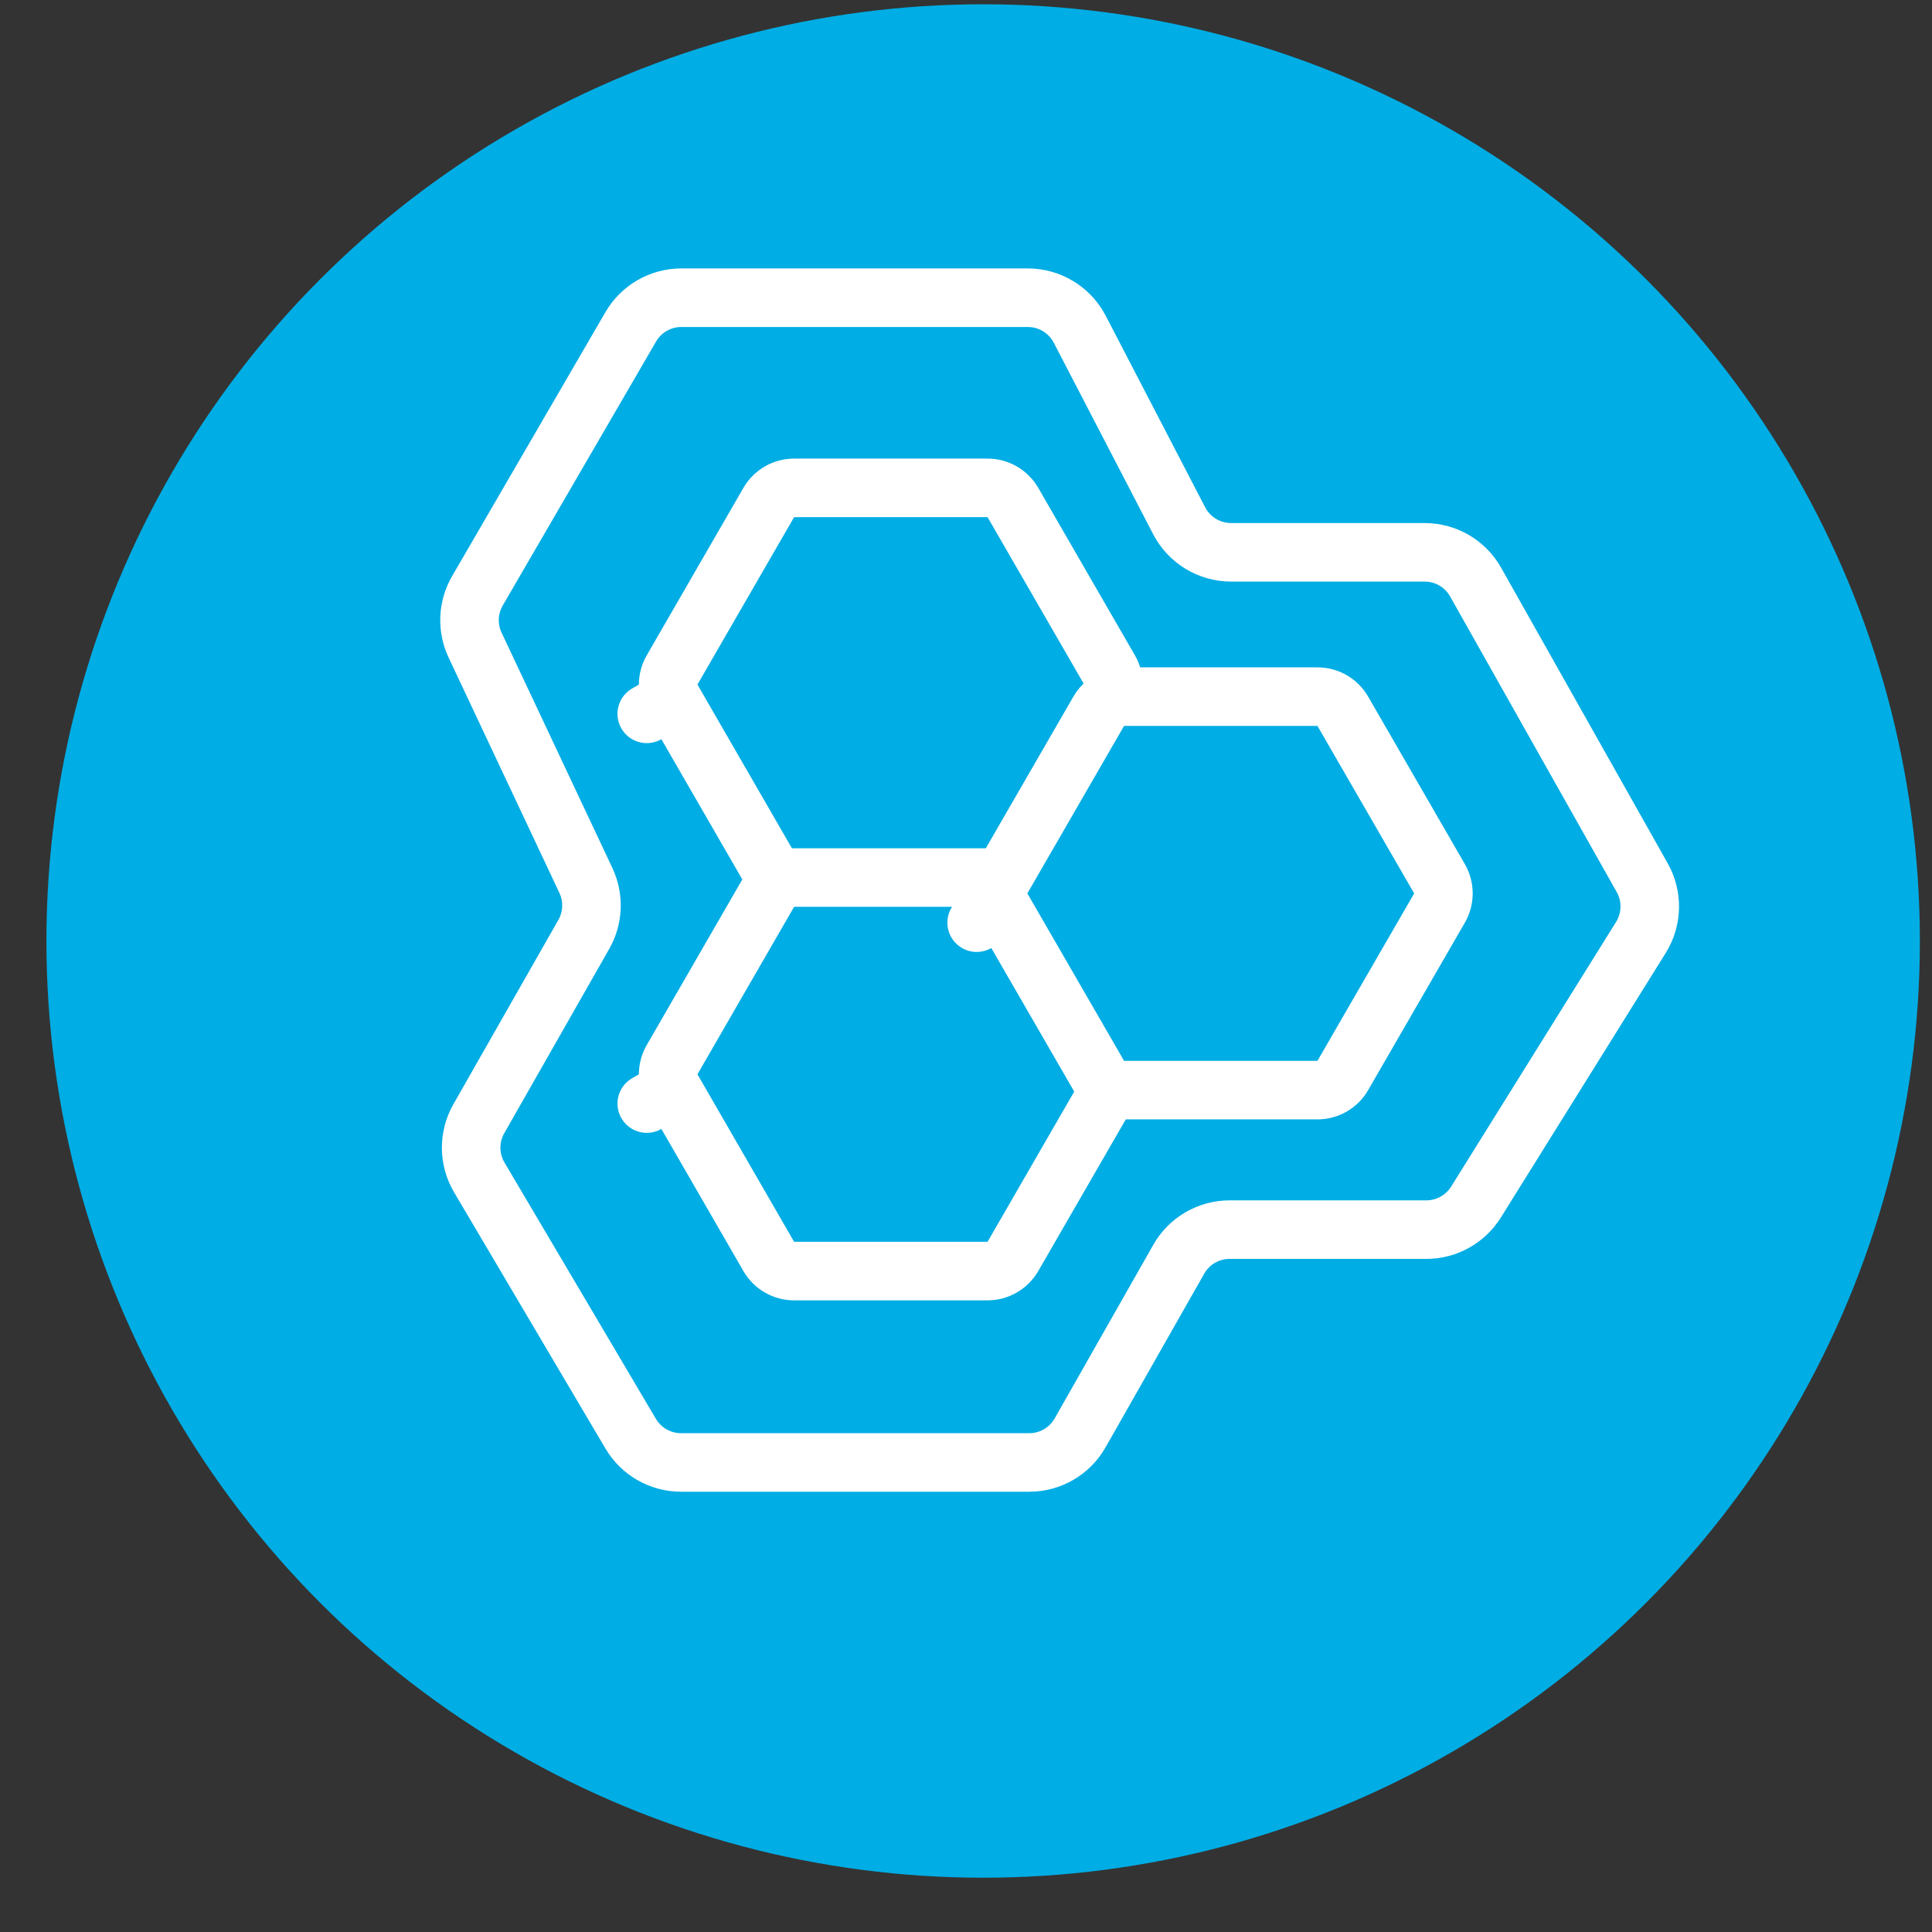 <svg viewBox="0 0 33 33" fill="none" xmlns="http://www.w3.org/2000/svg">
<rect x="0" y="0" width="33" height="33" fill="#333333" stroke="none"/>
<circle cx="16.793" cy="16.073" r="16" fill="#00ADE4"/>
<path d="M18.952 11.443C19.042 11.598 19.042 11.789 18.952 11.943L17.301 14.804C17.211 14.959 17.046 15.054 16.868 15.054L13.564 15.054C13.386 15.054 13.221 14.959 13.131 14.804L11.48 11.943L11.047 12.193L11.48 11.943C11.39 11.789 11.39 11.598 11.48 11.443L13.131 8.583C13.221 8.428 13.386 8.333 13.564 8.333L16.868 8.333C17.046 8.333 17.211 8.428 17.301 8.583L18.952 11.443Z" fill="#00ADE4" stroke="white" stroke-linejoin="round"/>
<path d="M17.555 5.085L11.638 5.085C11.282 5.085 10.953 5.274 10.774 5.582L8.155 10.091C7.99 10.375 7.975 10.722 8.115 11.019L10.008 15.04C10.146 15.334 10.133 15.678 9.972 15.96L8.179 19.108C8.001 19.42 8.004 19.803 8.187 20.112L10.772 24.488C10.952 24.793 11.28 24.98 11.633 24.98L17.581 24.98C17.941 24.98 18.273 24.786 18.45 24.473L20.134 21.509C20.311 21.196 20.644 21.003 21.003 21.003L24.363 21.003C24.708 21.003 25.029 20.824 25.212 20.531L28.028 16.012C28.221 15.702 28.23 15.311 28.051 14.993L25.205 9.943C25.028 9.628 24.695 9.434 24.334 9.434L21.029 9.434C20.655 9.434 20.313 9.226 20.141 8.895L18.443 5.624C18.271 5.293 17.929 5.085 17.555 5.085Z" stroke="white"/>
<path d="M18.952 18.1C19.042 18.255 19.042 18.446 18.952 18.6L17.301 21.461C17.211 21.616 17.046 21.711 16.868 21.711L13.564 21.711C13.386 21.711 13.221 21.616 13.131 21.461L11.48 18.6L11.047 18.85L11.48 18.6C11.39 18.446 11.39 18.255 11.48 18.1L13.131 15.239C13.221 15.085 13.386 14.989 13.564 14.989L16.868 14.989C17.046 14.989 17.211 15.085 17.301 15.239L18.952 18.1Z" fill="#00ADE4" stroke="white" stroke-linejoin="round"/>
<path d="M24.588 15.01C24.677 15.164 24.677 15.355 24.588 15.51L22.936 18.37C22.847 18.525 22.682 18.62 22.503 18.62L19.2 18.62C19.021 18.62 18.856 18.525 18.767 18.37L17.115 15.51L16.682 15.76L17.115 15.51C17.026 15.355 17.026 15.164 17.115 15.01L18.767 12.149C18.856 11.994 19.021 11.899 19.2 11.899L22.503 11.899C22.682 11.899 22.847 11.994 22.936 12.149L24.588 15.01Z" fill="#00ADE4" stroke="white" stroke-linejoin="round"/>
</svg>
